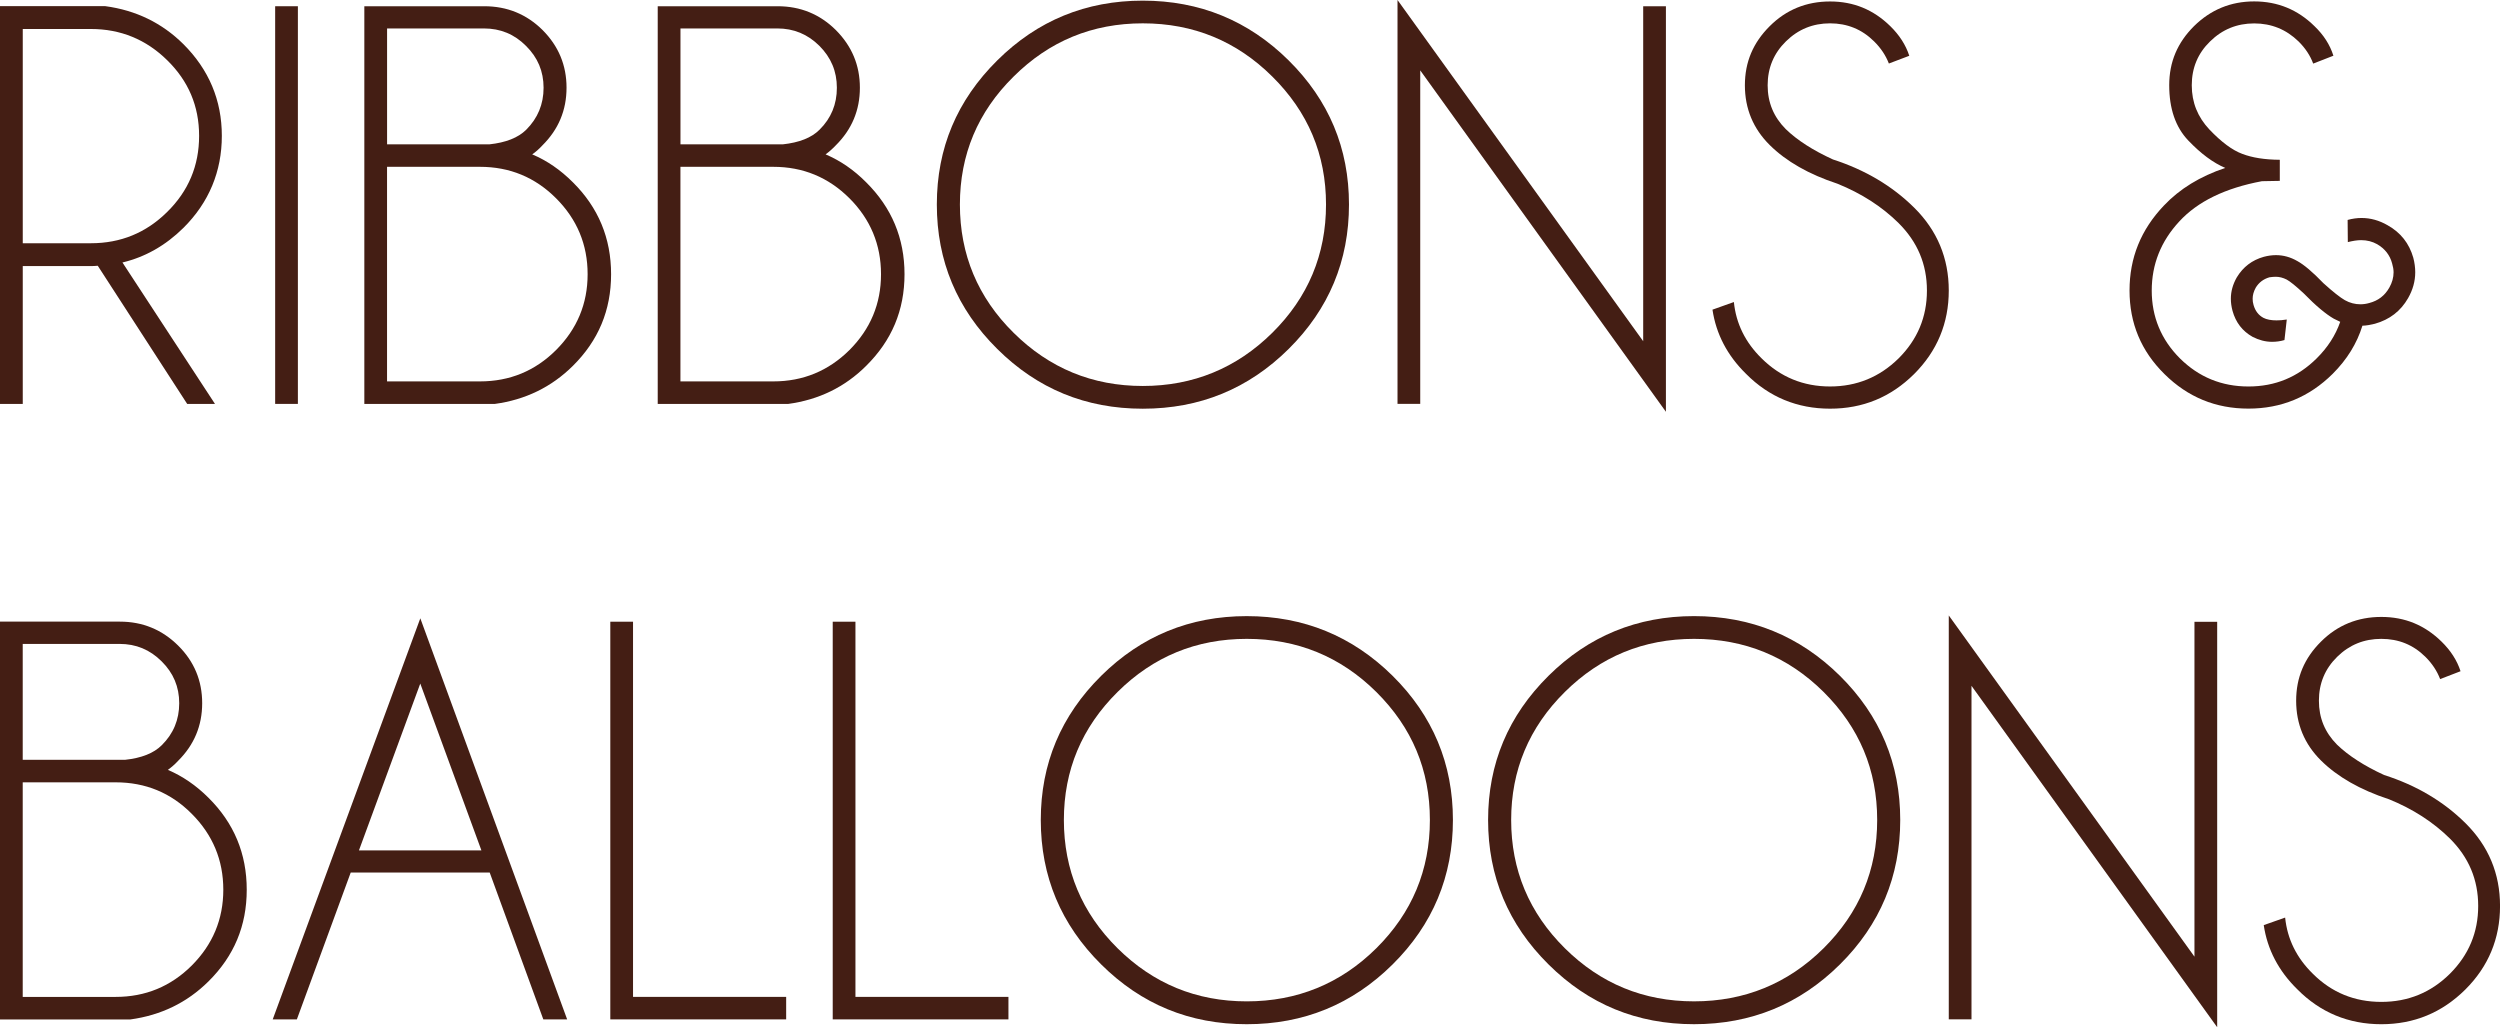 <svg width="202" height="83" viewBox="0 0 202 83" fill="none" xmlns="http://www.w3.org/2000/svg">
<g clip-path="url(#clip0_610_424)">
<path d="M7.899 21.473C7.712 21.489 7.525 21.5 7.346 21.5H1.839V32.64H0V0.498H8.511C10.99 0.833 13.093 1.856 14.822 3.571C16.88 5.629 17.924 8.1 17.924 10.977C17.924 13.854 16.883 16.361 14.822 18.41C13.387 19.831 11.738 20.768 9.894 21.209L17.372 32.64H15.127L7.899 21.473ZM1.839 2.343V19.654H7.346C9.743 19.654 11.804 18.816 13.513 17.12C15.226 15.435 16.088 13.386 16.088 10.977C16.088 8.568 15.223 6.546 13.513 4.869C11.801 3.185 9.743 2.343 7.346 2.343H1.839Z" fill="#441E14"/>
<path d="M24.069 0.504H22.233V32.635H24.069V0.504Z" fill="#441E14"/>
<path d="M43.006 12.475C44.201 12.978 45.287 13.729 46.285 14.726C48.351 16.775 49.376 19.247 49.376 22.159C49.376 25.071 48.351 27.518 46.285 29.565C44.556 31.277 42.451 32.303 39.974 32.638H29.438V0.504H39.125C40.98 0.504 42.547 1.149 43.841 2.428C45.133 3.727 45.776 5.27 45.776 7.088C45.776 8.906 45.125 10.46 43.825 11.748C43.558 12.039 43.281 12.279 43.006 12.472M31.276 2.298V11.664H39.538C40.865 11.522 41.863 11.133 42.522 10.479C43.448 9.551 43.921 8.422 43.921 7.091C43.921 5.76 43.448 4.647 42.503 3.71C41.566 2.766 40.436 2.298 39.098 2.298H31.271H31.276ZM38.779 30.817C41.187 30.817 43.237 29.971 44.93 28.283C46.623 26.587 47.48 24.549 47.48 22.156C47.48 19.764 46.625 17.717 44.93 16.021C43.237 14.325 41.187 13.479 38.779 13.479H31.273V30.817H38.779Z" fill="#441E14"/>
<path d="M66.712 12.475C67.896 12.978 68.993 13.729 69.982 14.726C72.049 16.775 73.085 19.247 73.085 22.159C73.085 25.071 72.052 27.518 69.982 29.565C68.262 31.277 66.159 32.303 63.681 32.638H53.144V0.504H62.831C64.675 0.504 66.245 1.149 67.536 2.428C68.828 3.727 69.479 5.27 69.479 7.088C69.479 8.906 68.828 10.46 67.528 11.748C67.251 12.039 66.976 12.279 66.709 12.472M54.982 2.298V11.664H63.244C64.571 11.522 65.569 11.133 66.22 10.479C67.157 9.551 67.619 8.422 67.619 7.091C67.619 5.76 67.146 4.647 66.212 3.71C65.266 2.766 64.134 2.298 62.807 2.298H54.979H54.982ZM62.485 30.817C64.882 30.817 66.932 29.971 68.636 28.283C70.329 26.587 71.186 24.549 71.186 22.156C71.186 19.764 70.331 17.717 68.636 16.021C66.934 14.325 64.884 13.479 62.485 13.479H54.979V30.817H62.485Z" fill="#441E14"/>
<path d="M104.122 4.88C107.376 8.103 108.998 11.979 108.998 16.524C108.998 21.07 107.376 24.973 104.122 28.196C100.868 31.418 96.946 33.024 92.337 33.024C87.728 33.024 83.826 31.418 80.58 28.196C77.326 24.973 75.696 21.089 75.696 16.524C75.696 11.96 77.329 8.103 80.58 4.88C83.826 1.658 87.748 0.052 92.337 0.052C96.927 0.052 100.868 1.658 104.122 4.88ZM92.337 1.886C88.264 1.886 84.788 3.315 81.899 6.187C79.003 9.047 77.56 12.491 77.56 16.524C77.56 20.558 79.003 24.029 81.899 26.889C84.788 29.75 88.264 31.187 92.337 31.187C96.41 31.187 99.914 29.747 102.803 26.889C105.691 24.029 107.142 20.569 107.142 16.524C107.142 12.48 105.689 9.047 102.803 6.187C99.914 3.318 96.421 1.886 92.337 1.886Z" fill="#441E14"/>
<path d="M132.77 27.57V0.504H134.606V33.272L114.755 5.686V32.635H112.919V0L132.77 27.57Z" fill="#441E14"/>
<path d="M148.465 14.844C146.157 14.085 144.329 13.043 142.994 11.72C141.658 10.394 140.987 8.78 140.987 6.891C140.987 5.002 141.655 3.448 142.994 2.114C144.329 0.781 145.962 0.119 147.869 0.119C149.776 0.119 151.373 0.781 152.736 2.114C153.467 2.83 153.984 3.625 154.27 4.507L152.621 5.133C152.371 4.488 151.98 3.889 151.425 3.342C150.444 2.37 149.26 1.886 147.869 1.886C146.478 1.886 145.294 2.37 144.304 3.342C143.315 4.314 142.826 5.495 142.826 6.891C142.826 8.287 143.315 9.45 144.288 10.43C145.214 11.33 146.481 12.142 148.103 12.885C150.697 13.723 152.89 15.021 154.663 16.777C156.526 18.622 157.461 20.854 157.461 23.478C157.461 26.102 156.523 28.369 154.652 30.231C152.772 32.093 150.516 33.021 147.869 33.021C145.222 33.021 142.939 32.084 141.078 30.204C139.564 28.72 138.662 26.989 138.368 25.021L140.097 24.404C140.275 26.151 141.023 27.67 142.342 28.96C143.868 30.471 145.712 31.227 147.869 31.227C150.026 31.227 151.871 30.468 153.404 28.96C154.929 27.441 155.696 25.615 155.696 23.478C155.696 21.341 154.929 19.54 153.404 18.023C152.057 16.69 150.408 15.631 148.465 14.844Z" fill="#441E14"/>
<path d="M189.08 25.999C188.91 25.92 188.742 25.841 188.572 25.751C187.94 25.389 187.118 24.709 186.14 23.704C185.507 23.114 185.043 22.741 184.768 22.591C184.474 22.442 184.18 22.363 183.878 22.363C183.707 22.363 183.54 22.382 183.369 22.406C182.88 22.548 182.515 22.831 182.264 23.244C182.094 23.555 182.014 23.846 182.014 24.137C182.014 24.306 182.034 24.472 182.086 24.641C182.221 25.117 182.487 25.471 182.888 25.683C183.147 25.817 183.504 25.887 183.941 25.887C184.191 25.887 184.458 25.868 184.771 25.817L184.584 27.477C184.254 27.575 183.916 27.619 183.578 27.619C183.042 27.619 182.517 27.477 182.001 27.213C181.19 26.753 180.646 26.056 180.387 25.112C180.299 24.785 180.253 24.459 180.253 24.14C180.253 23.549 180.412 22.975 180.734 22.409C181.242 21.571 181.965 21.015 182.919 20.749C183.248 20.662 183.578 20.615 183.9 20.615C184.496 20.615 185.068 20.773 185.62 21.091C186.156 21.383 186.86 21.973 187.734 22.883C188.517 23.59 189.089 24.039 189.462 24.252C189.864 24.48 190.292 24.586 190.718 24.586C190.96 24.586 191.207 24.551 191.449 24.48C192.153 24.295 192.689 23.89 193.054 23.244C193.285 22.839 193.401 22.422 193.401 22.001C193.401 21.772 193.357 21.541 193.285 21.293C193.107 20.613 192.697 20.093 192.073 19.731C191.691 19.518 191.262 19.404 190.781 19.404C190.452 19.404 190.086 19.467 189.704 19.562L189.688 17.771C190.07 17.665 190.446 17.613 190.812 17.613C191.534 17.613 192.238 17.806 192.925 18.204C193.978 18.794 194.662 19.668 194.992 20.817C195.099 21.222 195.151 21.62 195.151 22.001C195.151 22.725 194.956 23.421 194.571 24.094C193.975 25.136 193.082 25.825 191.889 26.16C191.532 26.247 191.202 26.309 190.883 26.317C190.438 27.757 189.635 29.053 188.476 30.21C186.585 32.082 184.323 33.016 181.674 33.016C179.024 33.016 176.771 32.088 174.891 30.226C173 28.364 172.066 26.113 172.066 23.473C172.066 20.833 172.983 18.566 174.839 16.614C176.114 15.264 177.763 14.249 179.802 13.568C178.821 13.155 177.823 12.412 176.806 11.345C175.781 10.267 175.273 8.775 175.273 6.886C175.273 4.997 175.941 3.443 177.279 2.109C178.626 0.787 180.239 0.114 182.138 0.114C184.037 0.114 185.659 0.784 187.005 2.109C187.753 2.825 188.261 3.62 188.539 4.502L186.906 5.139C186.665 4.486 186.266 3.884 185.722 3.348C184.724 2.376 183.529 1.892 182.138 1.892C180.747 1.892 179.563 2.376 178.574 3.348C177.584 4.311 177.095 5.493 177.095 6.889C177.095 8.285 177.576 9.458 178.521 10.465C179.483 11.473 180.365 12.134 181.176 12.433C181.987 12.744 182.996 12.902 184.208 12.91V14.614L182.765 14.641C179.797 15.196 177.568 16.282 176.089 17.891C174.599 19.497 173.86 21.361 173.86 23.479C173.86 25.596 174.619 27.442 176.141 28.96C177.667 30.471 179.511 31.228 181.676 31.228C183.842 31.228 185.661 30.468 187.184 28.96C188.074 28.078 188.709 27.099 189.091 26.002" fill="#441E14"/>
<path d="M13.566 62.207C14.75 62.711 15.847 63.462 16.844 64.458C18.911 66.508 19.936 68.979 19.936 71.892C19.936 74.804 18.911 77.251 16.844 79.298C15.116 81.01 13.01 82.033 10.534 82.371H0V50.228H9.688C11.532 50.228 13.101 50.882 14.393 52.161C15.695 53.451 16.336 55.003 16.336 56.821C16.336 58.639 15.684 60.193 14.385 61.481C14.118 61.772 13.832 62.011 13.566 62.205M1.836 52.028V61.394H10.097C11.425 61.252 12.422 60.863 13.074 60.209C14.011 59.281 14.481 58.152 14.481 56.821C14.481 55.49 14.008 54.377 13.063 53.44C12.117 52.496 10.996 52.028 9.658 52.028H1.836ZM9.341 80.55C11.749 80.55 13.799 79.703 15.492 78.016C17.185 76.32 18.043 74.281 18.043 71.889C18.043 69.496 17.188 67.45 15.492 65.754C13.799 64.05 11.749 63.212 9.341 63.212H1.836V80.55H9.341Z" fill="#441E14"/>
<path d="M43.899 82.365L39.568 70.501H28.338L23.987 82.365H22.036L33.961 49.959L45.825 82.365H43.899ZM38.897 68.71L33.958 55.231L29.003 68.71H38.897Z" fill="#441E14"/>
<path d="M49.313 82.366V50.234H51.149V80.548H63.522V82.366H49.313Z" fill="#441E14"/>
<path d="M67.284 82.366V50.234H69.12V80.548H81.482V82.366H67.284Z" fill="#441E14"/>
<path d="M112.52 54.604C115.774 57.826 117.396 61.71 117.396 66.256C117.396 70.801 115.774 74.704 112.52 77.927C109.266 81.15 105.345 82.756 100.736 82.756C96.127 82.756 92.224 81.15 88.978 77.927C85.725 74.704 84.095 70.812 84.095 66.256C84.095 61.699 85.727 57.826 88.978 54.604C92.224 51.392 96.146 49.783 100.736 49.783C105.325 49.783 109.266 51.389 112.52 54.604ZM100.738 51.62C96.665 51.62 93.189 53.049 90.3 55.91C87.404 58.779 85.961 62.23 85.961 66.256C85.961 70.281 87.404 73.752 90.3 76.621C93.189 79.481 96.665 80.91 100.738 80.91C104.811 80.91 108.315 79.481 111.204 76.621C114.092 73.752 115.535 70.3 115.535 66.256C115.535 62.211 114.092 58.779 111.204 55.91C108.315 53.049 104.822 51.62 100.738 51.62Z" fill="#441E14"/>
<path d="M148.664 54.603C151.918 57.825 153.539 61.709 153.539 66.255C153.539 70.8 151.918 74.704 148.664 77.926C145.41 81.149 141.488 82.755 136.879 82.755C132.27 82.755 128.368 81.149 125.122 77.926C121.868 74.704 120.238 70.811 120.238 66.255C120.238 61.699 121.871 57.825 125.122 54.603C128.368 51.391 132.29 49.782 136.879 49.782C141.469 49.782 145.41 51.388 148.664 54.603ZM136.879 51.62C132.806 51.62 129.33 53.048 126.441 55.909C123.544 58.778 122.102 62.229 122.102 66.255C122.102 70.281 123.544 73.751 126.441 76.62C129.33 79.48 132.806 80.909 136.879 80.909C140.952 80.909 144.456 79.48 147.345 76.62C150.233 73.751 151.676 70.299 151.676 66.255C151.676 62.21 150.233 58.778 147.345 55.909C144.456 53.048 140.963 51.62 136.879 51.62Z" fill="#441E14"/>
<path d="M177.312 77.298V50.24H179.148V83L159.297 55.414V82.364H157.461V49.728L177.312 77.298Z" fill="#441E14"/>
<path d="M193.007 64.573C190.699 63.813 188.871 62.771 187.536 61.448C186.2 60.123 185.529 58.509 185.529 56.62C185.529 54.731 186.197 53.176 187.536 51.843C188.871 50.509 190.504 49.848 192.411 49.848C194.318 49.848 195.915 50.509 197.278 51.843C198.009 52.559 198.526 53.353 198.812 54.235L197.163 54.87C196.913 54.216 196.52 53.615 195.967 53.068C194.986 52.096 193.802 51.62 192.411 51.62C191.02 51.62 189.836 52.096 188.846 53.068C187.857 54.039 187.368 55.221 187.368 56.617C187.368 58.013 187.849 59.175 188.83 60.166C189.756 61.059 191.023 61.878 192.636 62.621C195.239 63.451 197.432 64.75 199.205 66.505C201.068 68.351 202.003 70.583 202.003 73.207C202.003 75.83 201.065 78.098 199.194 79.959C197.314 81.821 195.058 82.757 192.411 82.757C189.764 82.757 187.481 81.813 185.62 79.932C184.106 78.449 183.204 76.718 182.91 74.75L184.639 74.14C184.817 75.879 185.565 77.398 186.884 78.686C188.41 80.204 190.254 80.953 192.411 80.953C194.568 80.953 196.413 80.202 197.946 78.686C199.471 77.167 200.238 75.341 200.238 73.204C200.238 71.067 199.471 69.265 197.946 67.749C196.591 66.415 194.95 65.357 193.007 64.57" fill="#441E14"/>
</g>
<defs>
<clipPath id="clip0_610_424">
<rect width="202" height="83" fill="white"/>
</clipPath>
</defs>
</svg>
